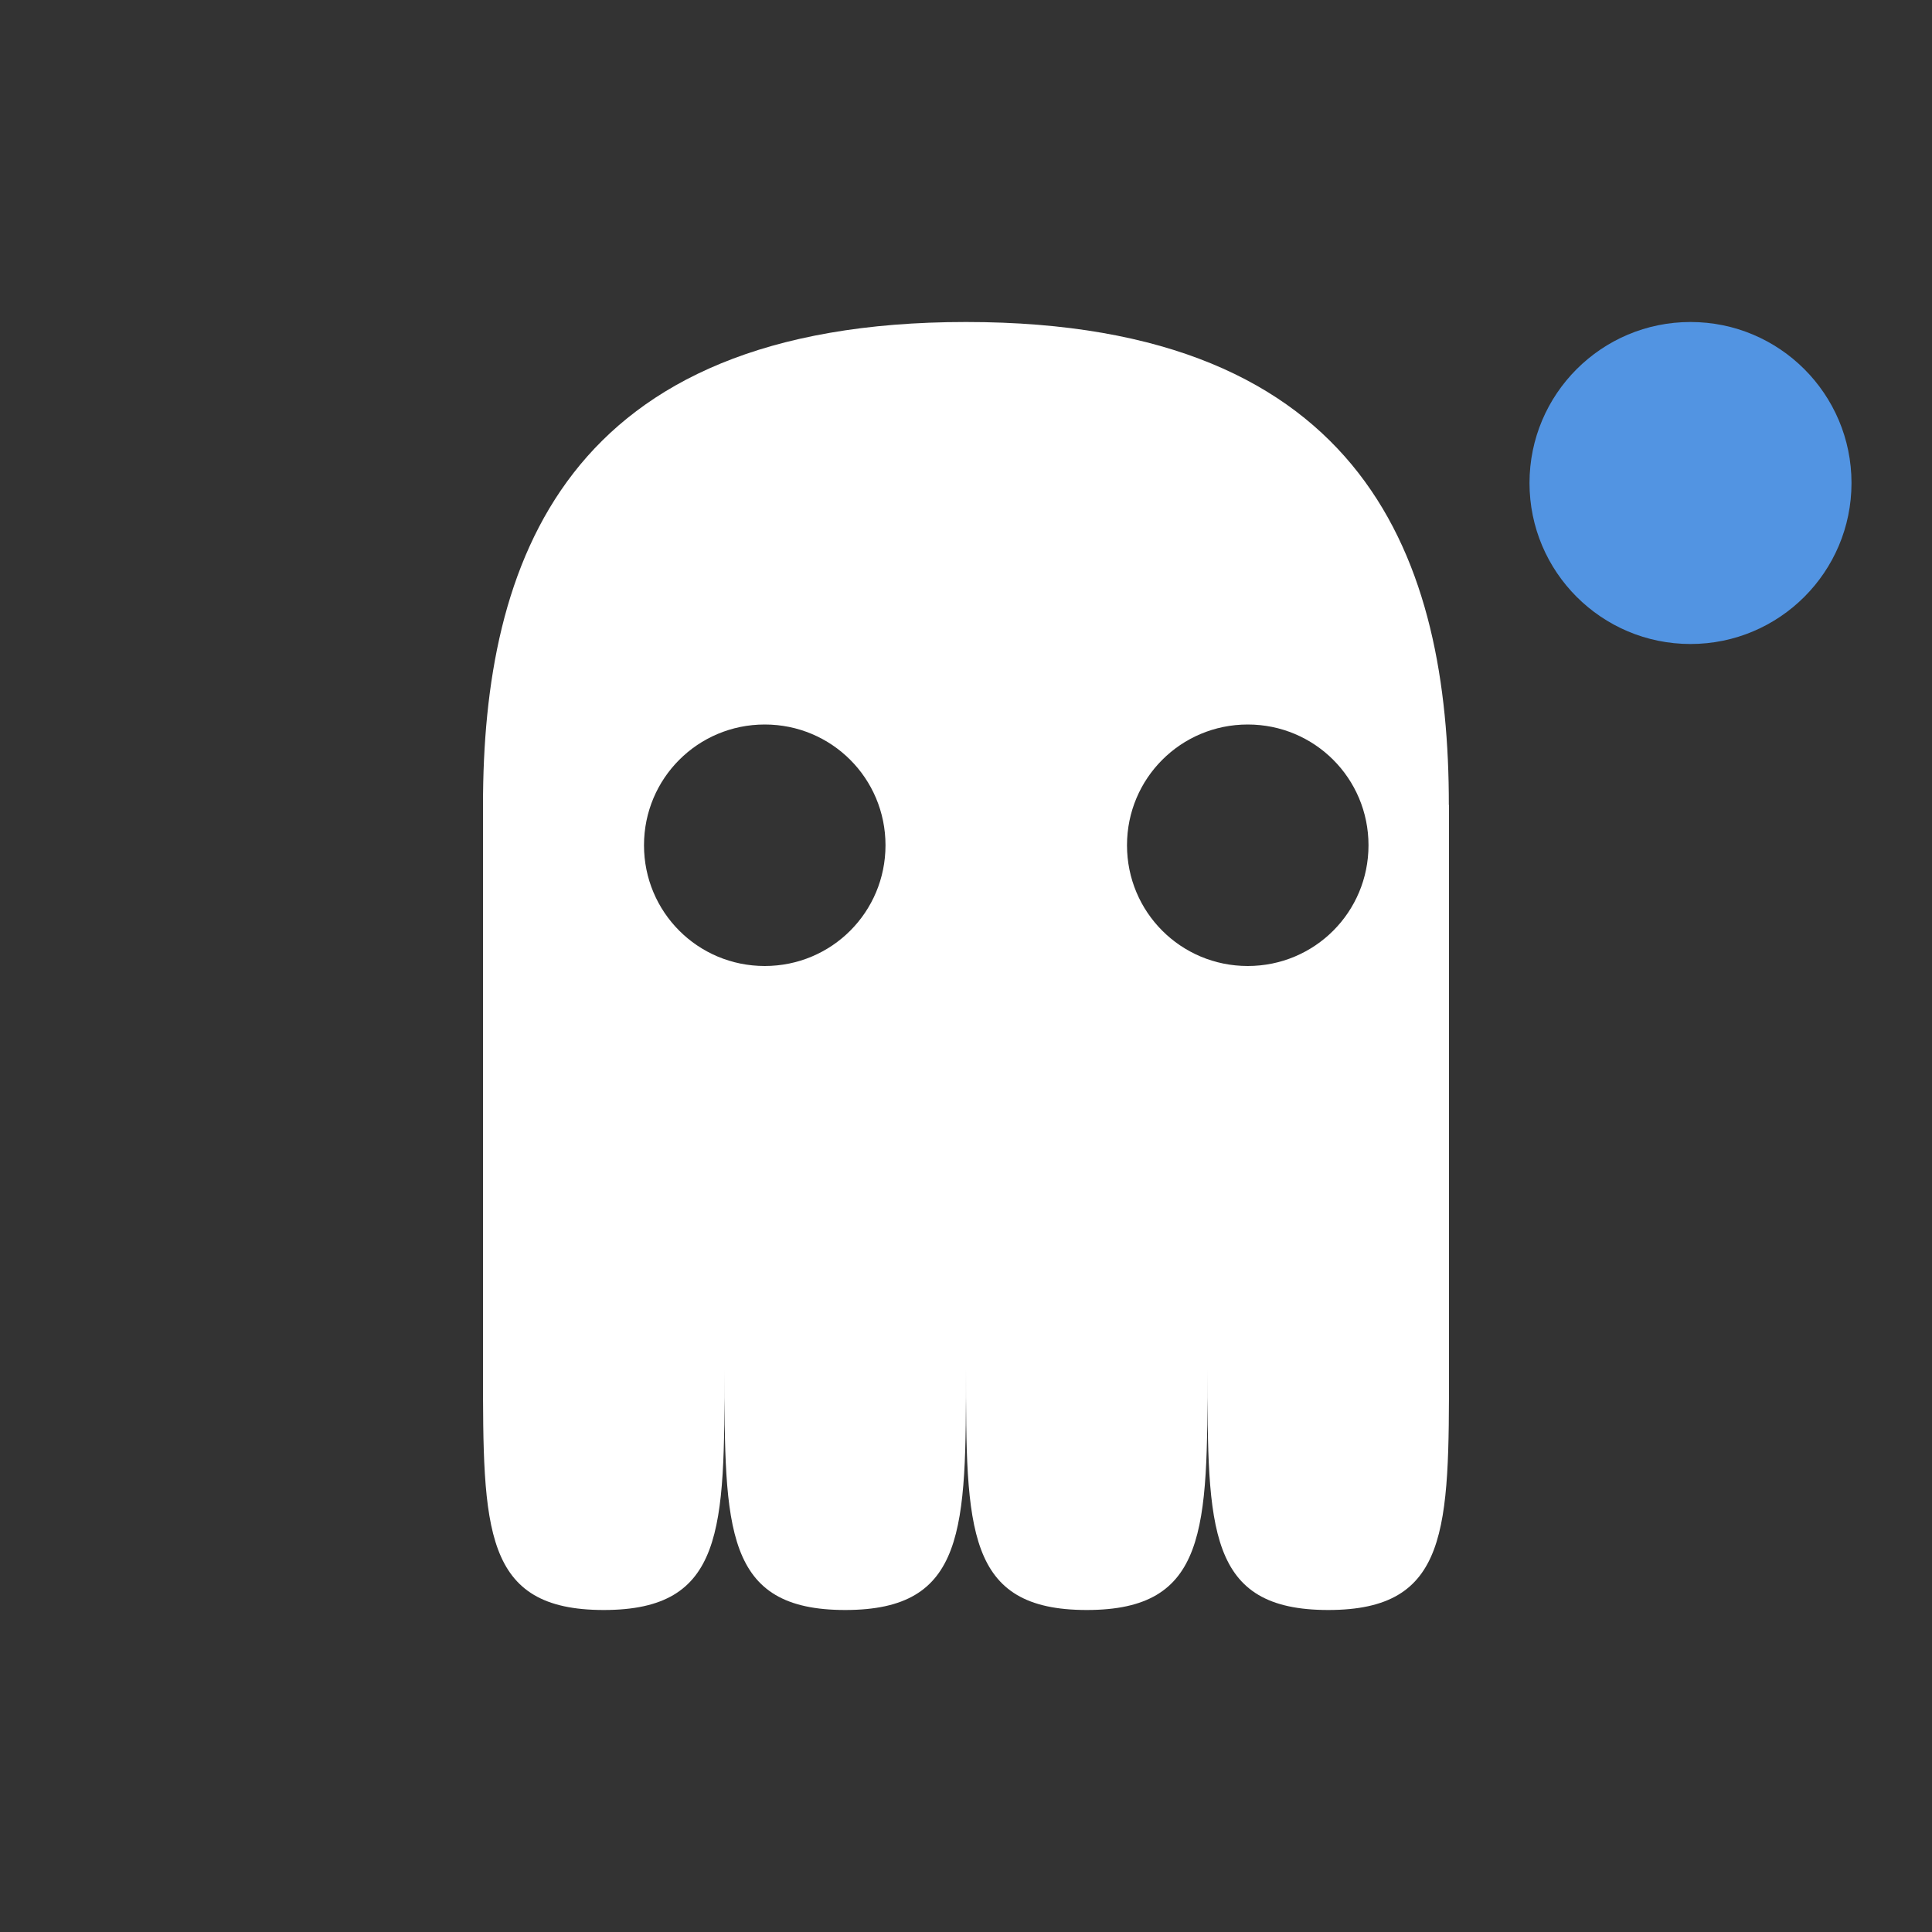 <?xml version="1.0" encoding="UTF-8" standalone="no"?>
<svg xmlns:dc="http://purl.org/dc/elements/1.1/" xmlns:cc="http://creativecommons.org/ns#" xmlns:rdf="http://www.w3.org/1999/02/22-rdf-syntax-ns#" xmlns:svg="http://www.w3.org/2000/svg" xmlns="http://www.w3.org/2000/svg" id="svg2817" height="24" width="24" version="1.0">
    <rect width="100%" height="100%" fill="#333333" stroke="none"/>
    <path d="m 6,10 3.1e-6,0 0,7 c 0,2 3.1e-6,3 1.5,3 1.5,2.06e-4 1.5,-1 1.5,-3 -3e-6,2 -3e-6,3 1.5,3 1.5,-2.06e-4 1.5,-1 1.5,-3 -3e-6,2 2e-6,3 1.5,3 1.5,2.06e-4 1.5,-1 1.5,-3 -3e-6,2 2e-6,3 1.5,3 1.5,2.06e-4 1.5,-1 1.5,-3 l 0,-7 -0.002,0 C 18,7 17,4 12,4 7,4 6,7 6,10 Z M 9.5,9 c 0.831,0 1.5,0.669 1.5,1.5 0,0.831 -0.669,1.5 -1.5,1.5 -0.831,0 -1.5,-0.669 -1.5,-1.5 0,-0.831 0.669,-1.5 1.5,-1.5 z m 6,0 c 0.831,0 1.5,0.669 1.5,1.5 0,0.831 -0.669,1.5 -1.5,1.5 -0.831,0 -1.5,-0.669 -1.5,-1.5 0,-0.831 0.669,-1.5 1.5,-1.5 z" id="rect4102" style="fill:#ffffff;fill-opacity:1"/>
    <circle style="opacity:1;fill:#5294e2;fill-opacity:1;stroke:none;stroke-width:2;stroke-linecap:round;stroke-linejoin:round;stroke-miterlimit:4;stroke-dasharray:none;stroke-opacity:1" id="path4581" cx="21" cy="6" r="2"/>
</svg>
